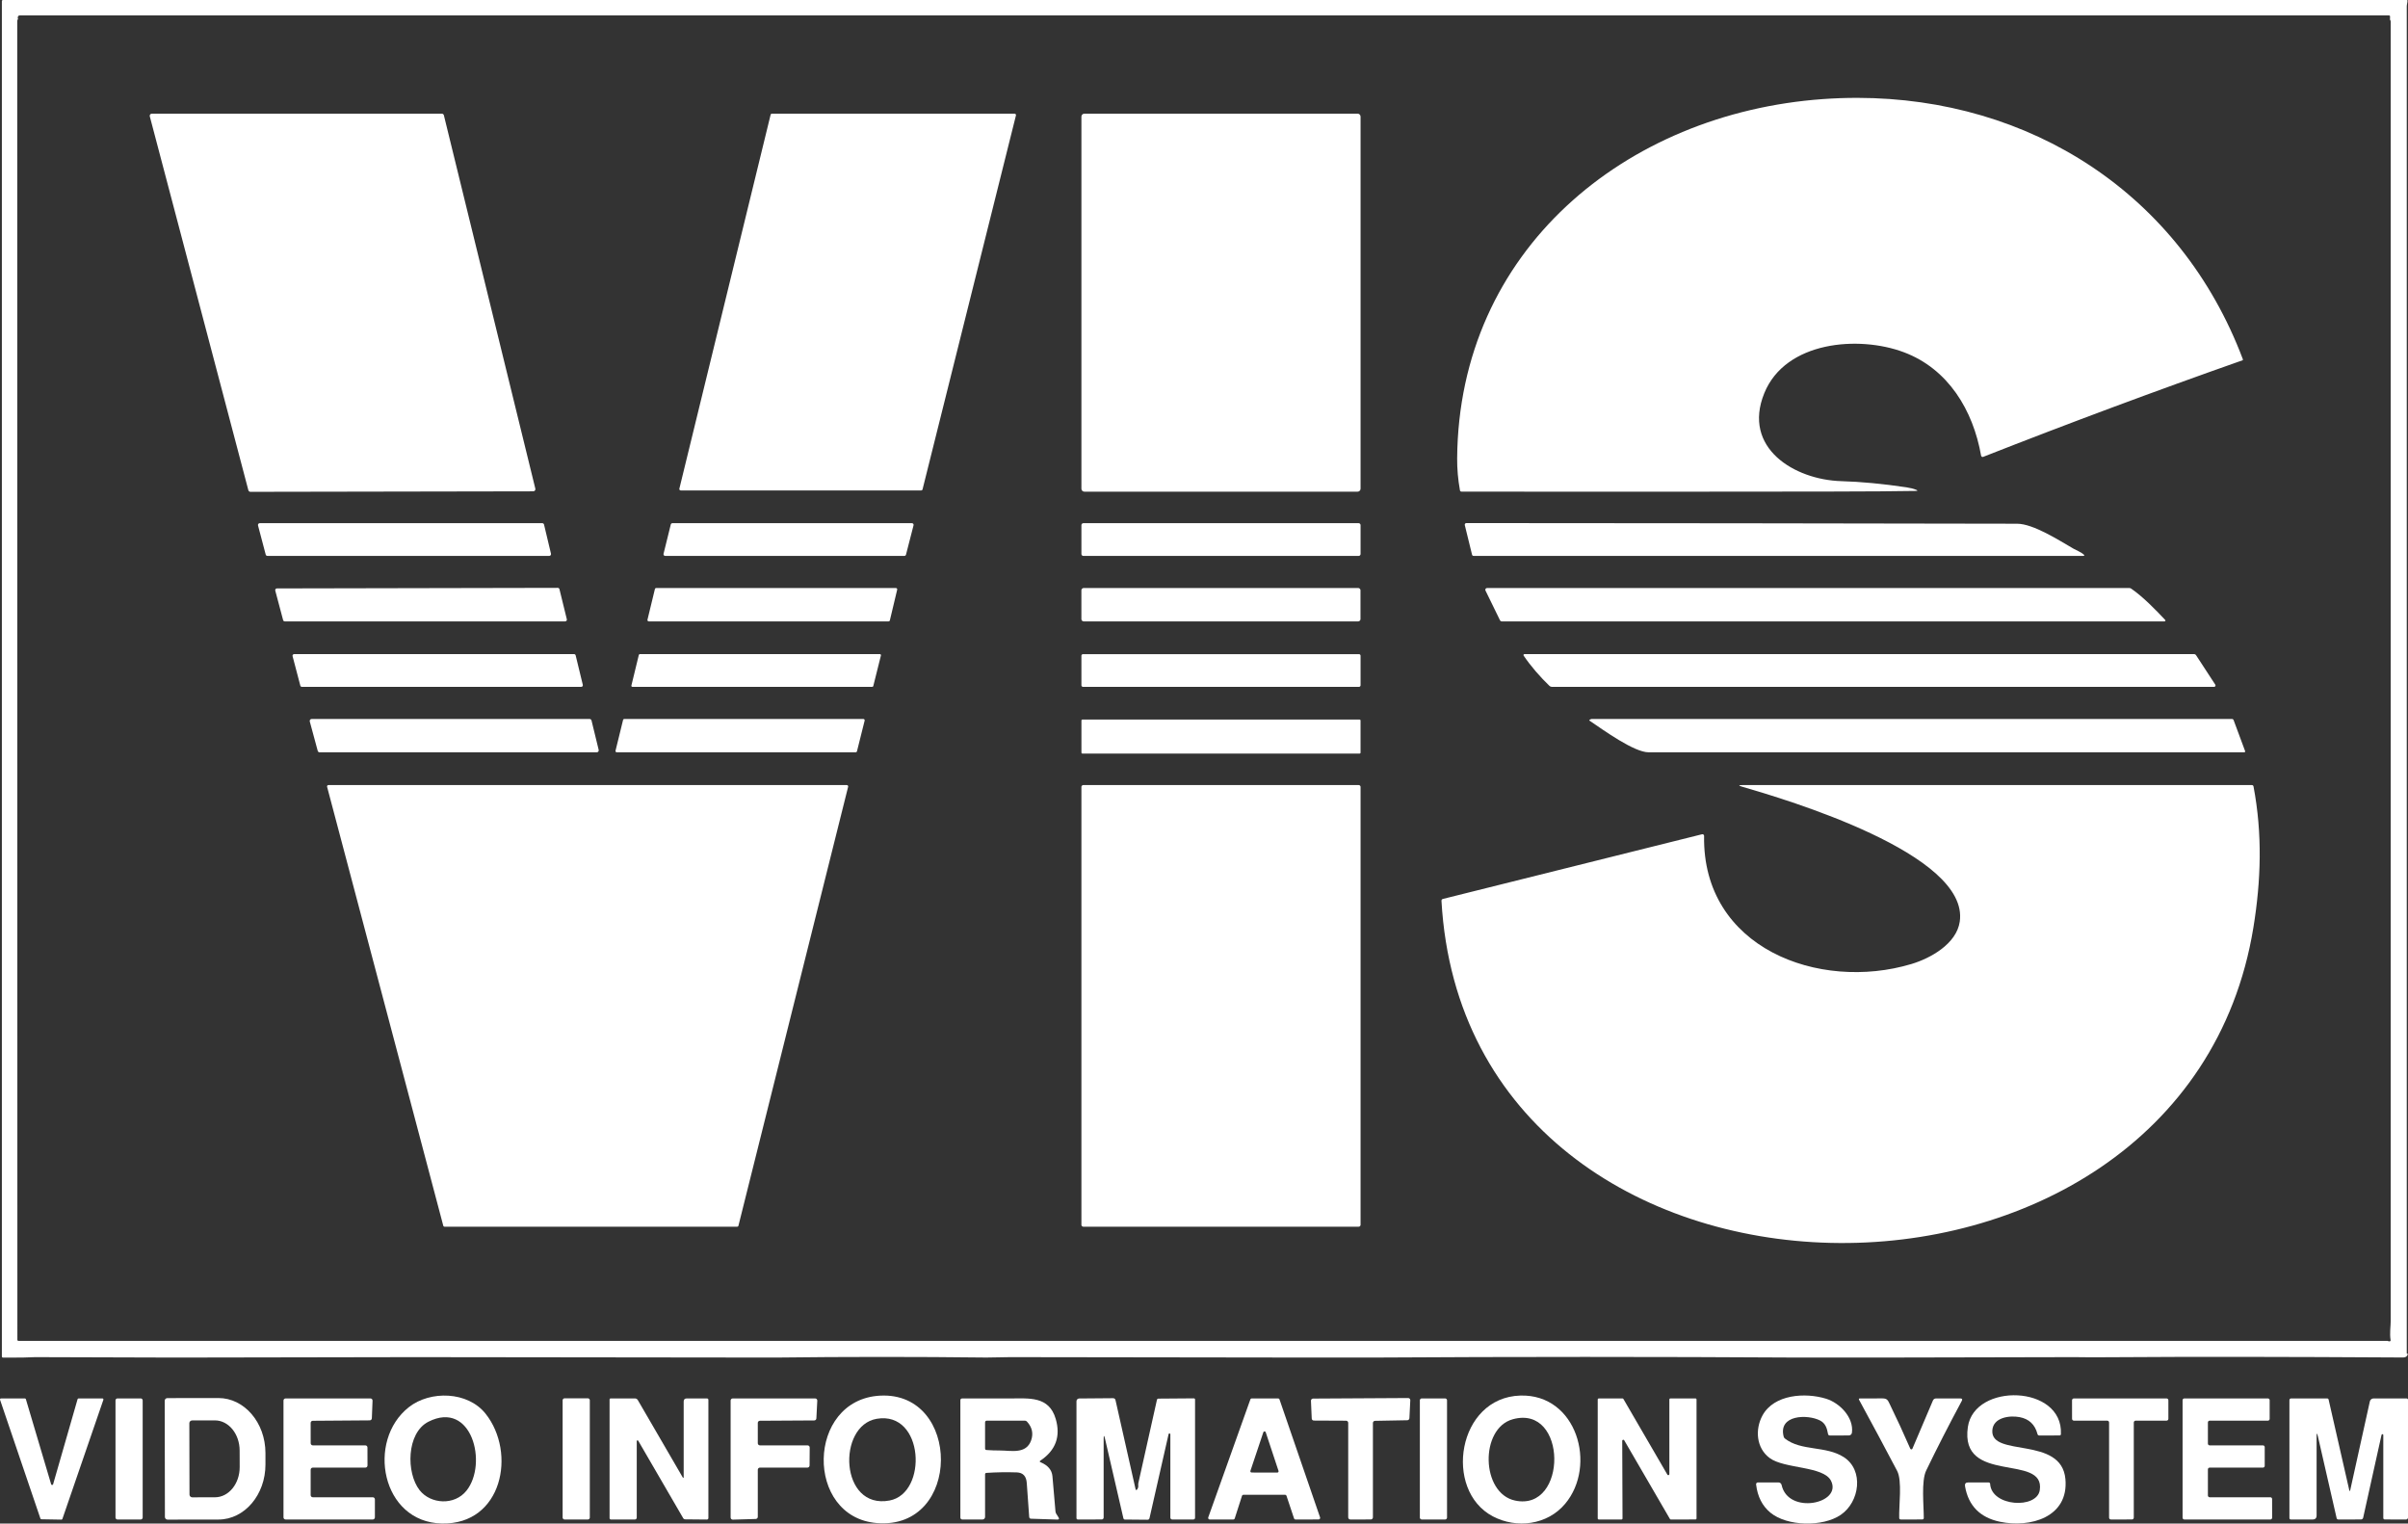 <?xml version="1.0" encoding="utf-8"?>
<svg viewBox="2.095 2.839 974.755 616.644" width="974.755" height="616.644" xmlns="http://www.w3.org/2000/svg">
  <rect x="2.095" y="2.839" width="974.755" height="616.644" fill="#333333" stroke="none"/>
  <path id="path92" style="fill-opacity: 1; fill: rgb(255, 255, 255);" d="M 753.975 42.449 C 749.326 42.444 744.639 42.609 739.92 42.949 C 659.98 48.709 592.579 104.209 591.949 188.359 C 591.916 192.592 592.293 196.899 593.08 201.279 C 593.147 201.632 593.364 201.813 593.73 201.82 C 643.204 201.88 692.68 201.868 742.16 201.789 C 758.153 201.762 769.976 201.679 777.629 201.539 C 778.429 201.519 778.459 201.36 777.719 201.06 C 776.679 200.64 775.39 200.313 773.85 200.08 C 764.243 198.646 755.433 197.813 747.42 197.58 C 728.51 197.02 707.249 184.16 716.279 161.97 C 724.869 140.87 754.539 138.56 772.769 145.4 C 790.729 152.14 800.809 168.879 804.039 187.269 C 804.109 187.661 804.514 187.893 804.879 187.749 C 839.632 174.096 874.623 161.069 909.85 148.669 C 910.004 148.613 910.081 148.441 910.02 148.288 C 884.679 81.051 823.707 42.527 753.975 42.449 Z M 595.67 214.55 C 595.252 214.55 594.943 214.945 595.039 215.359 L 597.969 227.31 C 598.055 227.663 598.279 227.839 598.639 227.839 L 845.279 227.839 C 845.919 227.839 845.996 227.628 845.51 227.208 C 844.44 226.278 842.44 225.49 841.43 224.91 C 835.6 221.55 825.2 214.82 818.6 214.81 C 744.213 214.663 669.903 214.577 595.67 214.55 L 595.67 214.55 Z"/>
  <path id="path94" style="fill-opacity: 1; fill: rgb(255, 255, 255);" d="M 63.57 48.839 C 63.001 48.841 62.587 49.379 62.73 49.929 L 102.629 201.249 C 102.729 201.632 103.074 201.899 103.469 201.9 L 217.949 201.699 C 218.517 201.702 218.936 201.17 218.799 200.619 L 181.779 49.499 C 181.683 49.113 181.337 48.841 180.939 48.839 L 63.57 48.839 Z M 107.25 214.589 C 106.767 214.585 106.413 215.043 106.539 215.509 L 109.65 227.3 C 109.736 227.616 110.022 227.837 110.35 227.839 L 224.42 227.839 C 224.892 227.839 225.239 227.398 225.129 226.939 L 222.32 215.15 C 222.242 214.821 221.948 214.589 221.609 214.589 L 107.25 214.589 Z"/>
  <path d="M 314.6 48.839 L 412.8 48.839 C 413.17 48.841 413.441 49.19 413.35 49.549 L 375.54 200.909 C 375.475 201.165 375.243 201.343 374.98 201.339 L 277.66 201.339 C 277.285 201.344 277.008 200.992 277.1 200.629 L 314.04 49.269 C 314.104 49.014 314.336 48.836 314.6 48.839 L 314.6 48.839 Z" id="path96" style="fill: rgb(255, 255, 255);"/>
  <path id="rect98" style="fill-opacity: 1; fill: rgb(255, 255, 255);" d="M 441.049 48.839 C 440.384 48.839 439.85 49.374 439.85 50.038 L 439.85 200.64 C 439.85 201.305 440.384 201.839 441.049 201.839 L 551.65 201.839 C 552.315 201.839 552.85 201.305 552.85 200.64 L 552.85 50.038 C 552.85 49.374 552.315 48.839 551.65 48.839 L 441.049 48.839 Z M 440.639 214.589 C 440.201 214.589 439.85 214.941 439.85 215.378 L 439.85 227.06 C 439.85 227.498 440.201 227.849 440.639 227.849 L 552.061 227.849 C 552.498 227.849 552.85 227.498 552.85 227.06 L 552.85 215.378 C 552.85 214.941 552.498 214.589 552.061 214.589 L 440.639 214.589 Z"/>
  <path d="M 368.18 227.839 L 271.35 227.839 C 270.91 227.839 270.586 227.427 270.69 226.999 L 273.63 215.109 C 273.703 214.804 273.976 214.59 274.29 214.589 L 371.24 214.589 C 371.685 214.588 372.011 215.008 371.9 215.439 L 368.84 227.329 C 368.762 227.63 368.49 227.84 368.18 227.839 L 368.18 227.839 Z" id="path102" style="fill: rgb(255, 255, 255);"/>
  <path d="M 228.56 241.299 L 231.55 253.489 C 231.653 253.922 231.325 254.338 230.88 254.339 L 117.37 254.339 C 117.056 254.341 116.781 254.132 116.7 253.829 L 113.52 241.869 C 113.401 241.429 113.734 240.997 114.19 240.999 L 227.89 240.769 C 228.209 240.77 228.486 240.989 228.56 241.299 L 228.56 241.299 Z" id="path108" style="fill-opacity: 1; fill: rgb(255, 255, 255);"/>
  <path d="M 361.78 254.339 L 264.72 254.339 C 264.366 254.343 264.105 254.012 264.19 253.669 L 267.2 241.249 C 267.259 241.01 267.473 240.841 267.72 240.839 L 364.75 240.839 C 365.099 240.842 365.354 241.17 365.27 241.509 L 362.31 253.929 C 362.249 254.172 362.03 254.342 361.78 254.339 Z" id="path110" style="fill: rgb(255, 255, 255);"/>
  <path d="M 440.8 240.839 H 551.86 A 0.96 0.96 0 0 1 552.82 241.799 V 253.379 A 0.96 0.96 0 0 1 551.86 254.339 H 440.8 A 0.96 0.96 0 0 1 439.84 253.379 V 241.799 A 0.96 0.96 0 0 1 440.8 240.839 Z" id="rect112" style="fill: rgb(255, 255, 255);"/>
  <path d="M 864.79 241.069 C 869.67 244.459 874.48 249.429 878.56 253.749 C 878.744 253.945 878.648 254.268 878.385 254.33 C 878.357 254.337 878.328 254.34 878.3 254.339 L 609.97 254.339 C 609.663 254.339 609.443 254.203 609.31 253.929 L 603.41 241.849 C 603.179 241.383 603.52 240.837 604.04 240.839 L 864.05 240.839 C 864.323 240.839 864.57 240.916 864.79 241.069 Z" id="path114" style="fill: rgb(255, 255, 255);"/>
  <path d="M 121.16 267.589 L 234.49 267.589 C 234.79 267.59 235.05 267.797 235.12 268.089 L 238.02 280.039 C 238.117 280.451 237.802 280.844 237.38 280.839 L 124.3 280.839 C 124.005 280.84 123.747 280.643 123.67 280.359 L 120.53 268.409 C 120.417 267.995 120.73 267.588 121.16 267.589 Z" id="path116" style="fill: rgb(255, 255, 255);"/>
  <path d="M 355.18 280.839 L 258.1 280.839 C 257.821 280.84 257.615 280.58 257.68 280.309 L 260.69 267.919 C 260.736 267.725 260.91 267.588 261.11 267.589 L 358.28 267.589 C 358.558 267.588 358.764 267.848 358.7 268.119 L 355.6 280.509 C 355.553 280.703 355.379 280.84 355.18 280.839 Z" id="path118" style="fill: rgb(255, 255, 255);"/>
  <path d="M 440.51 267.599 H 552.19 A 0.66 0.66 0 0 1 552.85 268.259 V 280.179 A 0.66 0.66 0 0 1 552.19 280.839 H 440.51 A 0.66 0.66 0 0 1 439.85 280.179 V 268.259 A 0.66 0.66 0 0 1 440.51 267.599 Z" id="rect120" style="fill: rgb(255, 255, 255);"/>
  <path d="M 629.31 280.439 C 625.63 276.909 621.72 272.449 618.86 268.189 C 618.691 267.949 618.853 267.617 619.152 267.591 C 619.161 267.59 619.17 267.589 619.18 267.589 L 890.22 267.589 C 890.586 267.589 890.873 267.746 891.08 268.059 L 898.85 279.959 C 899.088 280.327 898.839 280.816 898.401 280.839 C 898.39 280.839 898.38 280.839 898.37 280.839 L 630.3 280.839 C 629.92 280.839 629.59 280.706 629.31 280.439 Z" id="path122" style="fill: rgb(255, 255, 255);"/>
  <path d="M 128.27 293.839 L 240.76 293.839 C 241.129 293.838 241.452 294.09 241.54 294.449 L 244.44 306.349 C 244.563 306.854 244.18 307.341 243.66 307.339 L 131.48 307.339 C 131.119 307.338 130.804 307.097 130.71 306.749 L 127.49 294.849 C 127.35 294.337 127.739 293.834 128.27 293.839 L 128.27 293.839 Z" id="path124" style="fill: rgb(255, 255, 255);"/>
  <path d="M 348.48 307.339 L 251.78 307.339 C 251.432 307.343 251.174 307.017 251.26 306.679 L 254.31 294.239 C 254.37 294.002 254.585 293.836 254.83 293.839 L 351.58 293.839 C 351.928 293.835 352.185 294.162 352.1 294.499 L 348.99 306.939 C 348.93 307.173 348.721 307.338 348.48 307.339 Z" id="path126" style="fill: rgb(255, 255, 255);"/>
  <path d="M 440.25 294.079 H 552.45 A 0.39 0.39 0 0 1 552.84 294.469 V 307.449 A 0.39 0.39 0 0 1 552.45 307.839 H 440.25 A 0.39 0.39 0 0 1 439.86 307.449 V 294.469 A 0.39 0.39 0 0 1 440.25 294.079 Z" id="rect128" style="fill: rgb(255, 255, 255);"/>
  <path d="M 645.58 294.549 C 645.34 294.389 645.356 294.263 645.63 294.169 C 645.736 294.129 645.853 294.063 645.98 293.969 C 646.093 293.883 646.22 293.839 646.36 293.839 L 905.6 293.839 C 905.895 293.838 906.158 294.022 906.26 294.299 L 910.88 306.749 C 911.026 307.136 910.89 307.329 910.47 307.329 C 830.13 307.349 749.796 307.349 669.47 307.329 C 663.61 307.329 651.37 298.479 645.58 294.549 Z" id="path130" style="fill: rgb(255, 255, 255);"/>
  <path d="M 795.4 375.879 C 799.47 348.419 724.87 326.349 707.27 321.239 C 705.763 320.806 705.793 320.589 707.36 320.589 L 913.62 320.589 C 914.013 320.589 914.246 320.786 914.32 321.179 C 917.95 340.339 917.37 359.259 914.26 378.289 C 885.85 552.109 595.86 548.349 585.6 367.439 C 585.575 367.083 585.812 366.762 586.16 366.679 L 691.08 340.499 C 691.51 340.393 691.922 340.726 691.91 341.169 C 691.16 386.569 738.42 404.219 775.82 393.019 C 783.59 390.689 794.07 384.869 795.4 375.879 L 795.4 375.879 Z" id="path132" style="fill: rgb(255, 255, 255);"/>
  <path d="M 135.03 320.589 L 344.89 320.589 C 345.244 320.592 345.503 320.925 345.42 321.269 L 301.02 498.919 C 300.96 499.164 300.742 499.337 300.49 499.339 L 182.06 499.339 C 181.81 499.338 181.593 499.17 181.53 498.929 L 134.5 321.279 C 134.408 320.931 134.67 320.59 135.03 320.589 Z" id="path134" style="fill: rgb(255, 255, 255);"/>
  <path d="M 440.63 320.589 H 552.07 A 0.78 0.78 0 0 1 552.85 321.369 V 498.549 A 0.78 0.78 0 0 1 552.07 499.329 H 440.63 A 0.78 0.78 0 0 1 439.85 498.549 V 321.369 A 0.78 0.78 0 0 1 440.63 320.589 Z" id="rect136" style="fill: rgb(255, 255, 255);"/>
  <path d="M 976.64 3.089 C 976.63 3.939 976.35 4.629 976.35 5.439 C 976.35 187.133 976.35 368.826 976.35 550.519 C 976.35 550.679 976.43 550.773 976.59 550.799 C 976.656 550.806 976.74 550.819 976.84 550.839 C 976.5 551.809 975.99 552.269 974.9 552.269 C 926.546 551.983 888.78 551.939 861.6 552.139 C 851.24 552.219 844.656 552.216 841.85 552.129 L 762.1 552.299 L 730.35 552.299 C 672.603 551.953 614.853 551.953 557.1 552.299 L 533.85 552.299 L 411.1 552.129 L 401.35 552.289 C 372.93 551.956 344.513 551.959 316.1 552.299 C 316.02 552.299 315.936 552.299 315.85 552.299 L 169.85 552.129 L 72.85 552.299 L 16.35 552.129 L 11.1 552.299 L 3.33 552.309 C 3.01 552.309 2.85 552.153 2.85 551.839 L 2.85 3.289 C 2.85 3.041 3.051 2.839 3.3 2.839 C 327.706 2.839 652.11 2.839 976.51 2.839 C 976.53 2.839 976.54 2.846 976.54 2.859 C 976.573 2.953 976.606 3.029 976.64 3.089 Z M 9.39 10.589 C 9.176 10.796 9.07 11.049 9.07 11.349 C 9.063 189.216 9.083 367.116 9.13 545.049 C 9.13 545.396 9.3 545.569 9.64 545.569 L 968.1 545.549 L 968.6 545.549 C 968.88 545.696 969.126 545.763 969.34 545.749 C 969.706 545.729 969.86 545.536 969.8 545.169 C 969.37 542.539 969.85 539.539 969.85 537.499 C 969.85 362.173 969.85 186.849 969.85 11.529 C 969.85 11.323 969.786 11.143 969.66 10.989 C 969.566 10.869 969.533 10.736 969.56 10.589 L 969.59 9.579 C 969.603 9.253 969.446 9.089 969.12 9.089 L 10.08 9.089 C 9.72 9.089 9.476 9.259 9.35 9.599 C 9.243 9.873 9.256 10.203 9.39 10.589 L 9.39 10.589 Z" id="path158" style="fill:#ffffff" fill="#ffffff"/>
  <path d="M 198.66 575.029 C 211.21 590.809 205.51 619.989 180.94 619.459 C 156.52 618.929 150.28 585.979 167.62 572.359 C 176.23 565.589 191.42 565.909 198.66 575.029 L 198.66 575.029 Z M 175.52 578.269 C 166.58 582.809 166.47 599.019 171.96 605.989 C 176.43 611.649 186.06 612.259 190.92 606.179 C 199.65 595.269 193.07 569.369 175.52 578.269 L 175.52 578.269 Z" id="path160" style="fill:#ffffff" fill="#ffffff"/>
  <path d="M 358.28 567.719 C 391.27 565.879 391.55 622.049 357.09 619.289 C 327.82 616.939 328.47 569.379 358.28 567.719 Z M 362.18 610.159 C 377.78 607.239 376.2 573.829 357.02 577.079 C 340.83 579.829 342.01 613.939 362.18 610.159 Z" id="path162" style="fill:#ffffff" fill="#ffffff"/>
  <path d="M 606.37 616.559 C 586.29 605.959 592.03 568.429 617.53 567.679 C 640.4 567.009 648.67 595.979 635.67 611.479 C 628.46 620.079 616.02 621.649 606.37 616.559 Z M 615.4 610.179 C 636.73 614.729 636.71 571.139 614.46 577.269 C 601.07 580.949 601.53 607.229 615.4 610.179 Z" id="path164" style="fill:#ffffff" fill="#ffffff"/>
  <path d="M 724.62 585.069 C 731.18 590.259 741.15 587.899 748.46 592.599 C 756.66 597.879 754.93 610.749 747.2 615.979 C 739.85 620.959 725.48 620.599 718.79 615.099 C 715.476 612.379 713.533 608.559 712.96 603.639 C 712.912 603.215 713.242 602.843 713.67 602.839 L 722.03 602.839 C 722.632 602.84 723.153 603.26 723.28 603.849 C 725.93 616.079 747.97 611.439 743.28 602.159 C 740.25 596.159 724.41 597.399 718.45 592.959 C 713.02 588.929 712.47 581.409 715.53 575.759 C 720.21 567.129 732.92 566.379 741.26 568.949 C 746.84 570.659 752.55 576.539 751.76 582.709 C 751.674 583.351 751.127 583.83 750.48 583.829 L 742.84 583.839 C 742.406 583.839 742.15 583.626 742.07 583.199 C 741.67 580.939 741.05 578.919 738.86 577.779 C 733.79 575.159 721.83 575.419 724.12 584.289 C 724.2 584.603 724.366 584.863 724.62 585.069 L 724.62 585.069 Z" id="path166" style="fill:#ffffff" fill="#ffffff"/>
  <path d="M 808.58 581.859 C 808.02 592.769 836.56 583.929 838.17 601.449 C 839.6 617.029 823.81 621.299 811.69 618.759 C 803.74 617.099 798.9 612.359 797.54 604.399 C 797.36 603.359 797.8 602.839 798.86 602.839 L 807.09 602.839 C 807.415 602.839 807.684 603.094 807.7 603.419 C 808.23 612.679 826.61 613.669 827.79 605.989 C 830.11 590.909 795.27 603.989 798.68 580.409 C 801.29 562.379 837.26 563.309 836.35 583.259 C 836.336 583.639 836.136 583.829 835.75 583.829 L 827.62 583.839 C 827.22 583.839 826.97 583.649 826.87 583.269 C 825.87 579.423 823.456 577.136 819.63 576.409 C 815.54 575.629 808.86 576.519 808.58 581.859 L 808.58 581.859 Z" id="path168" style="fill:#ffffff" fill="#ffffff"/>
  <path d="M 230.66 568.799 H 240.04 A 0.81 0.81 0 0 1 240.85 569.609 V 617.029 A 0.81 0.81 0 0 1 240.04 617.839 H 230.66 A 0.81 0.81 0 0 1 229.85 617.029 V 569.609 A 0.81 0.81 0 0 1 230.66 568.799 Z" id="rect170" style="fill:#ffffff" fill="#ffffff"/>
  <path d="M 423.32 594.669 C 426.293 595.909 427.893 597.793 428.12 600.319 C 428.553 605.079 428.963 609.829 429.35 614.569 C 429.376 614.916 429.483 615.236 429.67 615.529 L 430.56 616.949 C 430.966 617.583 430.793 617.889 430.04 617.869 L 419.48 617.529 C 419.006 617.516 418.75 617.269 418.71 616.789 C 418.356 612.209 418.03 607.649 417.73 603.109 C 417.55 600.309 416.203 598.866 413.69 598.779 C 409.583 598.639 405.486 598.706 401.4 598.979 C 401.033 599.006 400.85 599.203 400.85 599.569 L 400.85 616.809 C 400.85 617.378 400.388 617.839 399.82 617.839 L 391.6 617.839 C 391.185 617.839 390.85 617.503 390.85 617.089 L 390.85 569.619 C 390.85 569.106 391.106 568.849 391.62 568.849 C 397.94 568.829 404.403 568.829 411.01 568.849 C 418.59 568.869 426.7 567.779 429.44 577.099 C 431.526 584.199 429.463 589.836 423.25 594.009 C 422.863 594.269 422.886 594.489 423.32 594.669 L 423.32 594.669 Z M 406.8 589.909 C 411.32 589.899 417.5 591.549 419.51 585.779 C 420.456 583.033 419.91 580.533 417.87 578.279 C 417.603 577.986 417.273 577.839 416.88 577.839 L 401.6 577.839 C 401.1 577.839 400.85 578.089 400.85 578.589 L 400.85 589.099 C 400.85 589.486 401.043 589.693 401.43 589.719 C 403.25 589.853 405.04 589.916 406.8 589.909 Z" id="path172" style="fill:#ffffff" fill="#ffffff"/>
  <path d="M 448.85 585.339 L 448.85 617.059 C 448.85 617.485 448.5 617.829 448.07 617.829 L 438.38 617.839 C 438.087 617.839 437.85 617.602 437.85 617.309 L 437.85 569.979 C 437.85 569.365 438.345 568.865 438.96 568.859 L 452.64 568.749 C 453.2 568.749 453.54 569.023 453.66 569.569 L 461.75 605.459 C 461.883 606.046 462.12 606.093 462.46 605.599 C 462.786 605.133 462.92 604.616 462.86 604.049 C 462.826 603.696 462.846 603.349 462.92 603.009 L 470.42 569.419 C 470.493 569.093 470.696 568.926 471.03 568.919 L 485.39 568.809 C 485.642 568.804 485.85 569.007 485.85 569.259 L 485.85 617.089 C 485.85 617.589 485.6 617.839 485.1 617.839 L 476.6 617.839 C 476.185 617.839 475.85 617.503 475.85 617.089 L 475.85 583.419 C 475.88 583.142 475.6 582.936 475.344 583.048 C 475.226 583.1 475.144 583.211 475.13 583.339 L 467.42 617.269 C 467.32 617.723 467.036 617.946 466.57 617.939 L 457.39 617.859 C 457.139 617.861 456.906 617.628 456.83 617.299 L 449.43 585.269 C 449.043 583.603 448.85 583.626 448.85 585.339 Z" id="path174" style="fill:#ffffff" fill="#ffffff"/>
  <path d="M 557.85 578.759 L 557.85 616.969 C 557.85 617.444 557.465 617.829 556.99 617.829 L 548.71 617.839 C 548.235 617.839 547.85 617.454 547.85 616.979 L 547.85 578.719 C 547.85 578.244 547.465 577.859 546.99 577.859 L 533.94 577.799 C 533.48 577.8 533.101 577.439 533.08 576.979 L 532.77 569.799 C 532.747 569.313 533.133 568.904 533.62 568.899 L 572.12 568.679 C 572.611 568.679 573.002 569.089 572.98 569.579 L 572.62 576.859 C 572.594 577.307 572.228 577.66 571.78 577.669 L 558.69 577.909 C 558.226 577.92 557.855 578.296 557.85 578.759 Z" id="path176" style="fill:#ffffff" fill="#ffffff"/>
  <path d="M 23.6 603.559 L 33.5 569.139 C 33.553 568.959 33.721 568.836 33.91 568.839 L 43.54 568.839 C 43.831 568.836 44.037 569.124 43.94 569.399 L 27.36 617.599 C 27.303 617.772 27.142 617.89 26.96 617.889 L 18.86 617.749 C 18.68 617.751 18.519 617.638 18.46 617.469 L 2.12 569.399 C 2.022 569.124 2.228 568.836 2.52 568.839 L 12.17 568.839 C 12.354 568.84 12.517 568.962 12.57 569.139 L 22.79 603.559 C 22.875 603.871 23.266 603.973 23.493 603.743 C 23.544 603.692 23.581 603.629 23.6 603.559 Z" id="path178" style="fill:#ffffff" fill="#ffffff"/>
  <path d="M 49.67 568.839 H 59.03 A 0.82 0.82 0 0 1 59.85 569.659 V 617.019 A 0.82 0.82 0 0 1 59.03 617.839 H 49.67 A 0.82 0.82 0 0 1 48.85 617.019 V 569.659 A 0.82 0.82 0 0 1 49.67 568.839 Z" id="rect180" style="fill:#ffffff" fill="#ffffff"/>
  <path d="M 68.77 569.789 C 68.764 569.194 69.245 568.709 69.84 568.709 L 90.48 568.679 C 100.988 568.66 109.525 578.608 109.55 590.899 L 109.55 595.559 C 109.574 607.855 101.071 617.84 90.56 617.859 L 69.92 617.889 C 69.333 617.889 68.855 617.416 68.85 616.829 L 68.77 569.789 Z M 78.74 578.869 L 78.8 607.749 C 78.8 608.368 79.301 608.869 79.92 608.869 L 89.14 608.849 C 94.664 608.841 99.133 603.364 99.12 596.619 L 99.1 589.919 C 99.087 583.177 94.601 577.72 89.08 577.729 L 79.86 577.749 C 79.241 577.749 78.74 578.251 78.74 578.869 L 78.74 578.869 Z" id="path182" style="fill:#ffffff" fill="#ffffff"/>
  <path d="M 127.85 597.699 L 127.85 607.979 C 127.85 608.454 128.235 608.839 128.71 608.839 L 152.99 608.839 C 153.465 608.839 153.85 609.224 153.85 609.699 L 153.85 616.979 C 153.85 617.454 153.465 617.839 152.99 617.839 L 117.71 617.839 C 117.235 617.839 116.85 617.454 116.85 616.979 L 116.85 569.699 C 116.85 569.224 117.235 568.839 117.71 568.839 L 152.05 568.839 C 152.533 568.845 152.916 569.247 152.9 569.729 L 152.62 576.889 C 152.604 577.349 152.229 577.714 151.77 577.719 L 128.7 577.889 C 128.229 577.895 127.85 578.278 127.85 578.749 L 127.86 586.979 C 127.86 587.454 128.245 587.839 128.72 587.839 L 149.98 587.839 C 150.455 587.839 150.84 588.224 150.84 588.699 L 150.86 595.979 C 150.86 596.454 150.475 596.839 150 596.839 L 128.71 596.839 C 128.235 596.839 127.85 597.224 127.85 597.699 L 127.85 597.699 Z" id="path184" style="fill:#ffffff" fill="#ffffff"/>
  <path d="M 278.85 600.529 L 278.85 570.089 C 278.85 569.256 279.266 568.839 280.1 568.839 L 288.22 568.839 C 288.64 568.839 288.85 569.049 288.85 569.469 L 288.85 617.199 C 288.85 617.646 288.626 617.866 288.18 617.859 L 279.5 617.779 C 279.113 617.773 278.823 617.603 278.63 617.269 L 260.45 585.969 C 260.33 585.754 260.023 585.748 259.895 585.959 C 259.865 586.01 259.849 586.069 259.85 586.129 L 259.85 617.089 C 259.85 617.503 259.514 617.839 259.1 617.839 L 249.38 617.839 C 249.087 617.839 248.85 617.602 248.85 617.309 L 248.85 569.249 C 248.85 569.028 249.029 568.849 249.25 568.849 L 259.12 568.839 C 259.596 568.838 260.034 569.086 260.27 569.489 L 278.38 600.659 C 278.693 601.206 278.85 601.163 278.85 600.529 Z" id="path186" style="fill:#ffffff" fill="#ffffff"/>
  <path d="M 308.85 597.699 L 308.85 616.769 C 308.85 617.233 308.483 617.613 308.02 617.629 L 298.74 617.899 C 298.253 617.916 297.849 617.526 297.85 617.039 L 297.85 569.699 C 297.85 569.224 298.235 568.839 298.71 568.839 L 332.07 568.839 C 332.561 568.839 332.952 569.249 332.93 569.739 L 332.56 576.939 C 332.533 577.391 332.162 577.745 331.71 577.749 L 309.71 577.879 C 309.235 577.879 308.85 578.264 308.85 578.739 L 308.85 586.979 C 308.85 587.454 309.235 587.839 309.71 587.839 L 329 587.839 C 329.478 587.839 329.865 588.23 329.86 588.709 L 329.81 595.989 C 329.804 596.46 329.421 596.839 328.95 596.839 L 309.71 596.839 C 309.235 596.839 308.85 597.224 308.85 597.699 Z" id="path188" style="fill:#ffffff" fill="#ffffff"/>
  <path d="M 504.85 608.279 L 501.92 617.399 C 501.837 617.661 501.594 617.839 501.32 617.839 L 491.78 617.839 C 491.346 617.837 491.045 617.408 491.19 616.999 L 508.23 569.259 C 508.318 569.009 508.554 568.841 508.82 568.839 L 519.44 568.839 C 519.709 568.837 519.95 569.005 520.04 569.259 L 536.46 616.999 C 536.595 617.404 536.297 617.824 535.87 617.829 L 526.51 617.839 C 526.241 617.836 526.005 617.664 525.92 617.409 L 522.87 608.269 C 522.784 608.015 522.548 607.842 522.28 607.839 L 505.45 607.839 C 505.175 607.84 504.932 608.018 504.85 608.279 Z M 508.26 598.159 C 508.151 598.488 508.394 598.826 508.74 598.829 L 519.16 598.849 C 519.505 598.846 519.748 598.508 519.64 598.179 L 514.46 582.539 C 514.338 582.166 513.858 582.064 513.596 582.356 C 513.548 582.409 513.512 582.471 513.49 582.539 L 508.26 598.159 Z" id="path190" style="fill:#ffffff" fill="#ffffff"/>
  <path d="M 577.65 568.839 H 587.05 A 0.8 0.8 0 0 1 587.85 569.639 V 617.039 A 0.8 0.8 0 0 1 587.05 617.839 H 577.65 A 0.8 0.8 0 0 1 576.85 617.039 V 569.639 A 0.8 0.8 0 0 1 577.65 568.839 Z" id="rect192" style="fill:#ffffff" fill="#ffffff"/>
  <path d="M 677.85 599.469 L 677.85 569.269 C 677.85 569.032 678.042 568.839 678.28 568.839 L 688.42 568.839 C 688.657 568.839 688.85 569.032 688.85 569.269 L 688.85 617.399 C 688.85 617.637 688.657 617.829 688.42 617.829 L 678.45 617.839 C 678.298 617.839 678.157 617.76 678.08 617.629 L 659.57 585.779 C 659.401 585.494 658.987 585.499 658.825 585.787 C 658.788 585.852 658.769 585.925 658.77 585.999 L 658.89 617.409 C 658.89 617.647 658.697 617.839 658.46 617.839 L 649.28 617.839 C 649.042 617.839 648.85 617.647 648.85 617.409 L 648.85 569.279 C 648.85 569.042 649.042 568.849 649.28 568.849 L 658.87 568.839 C 659.021 568.839 659.162 568.919 659.24 569.049 L 677.05 599.689 C 677.218 599.974 677.632 599.97 677.794 599.681 C 677.831 599.616 677.85 599.543 677.85 599.469 L 677.85 599.469 Z" id="path194" style="fill:#ffffff" fill="#ffffff"/>
  <path d="M 776.24 589.179 L 784.56 569.639 C 784.767 569.161 785.238 568.85 785.76 568.849 L 795.58 568.839 C 796.366 568.839 796.573 569.186 796.2 569.879 C 790.933 579.686 786.136 589.069 781.81 598.029 C 779.75 602.299 780.86 612.269 780.84 617.249 C 780.84 617.57 780.575 617.829 780.25 617.829 L 771.58 617.839 C 771.133 617.839 770.903 617.619 770.89 617.179 C 770.73 612.259 772.17 602.189 770.05 598.159 C 764.97 588.513 759.82 578.899 754.6 569.319 C 754.487 569.107 754.639 568.851 754.88 568.849 C 757.973 568.843 761.053 568.836 764.12 568.829 C 766.04 568.829 766.32 569.629 767.06 571.139 C 769.946 577.066 772.72 583.083 775.38 589.189 C 775.529 589.519 775.98 589.562 776.19 589.268 C 776.21 589.24 776.226 589.21 776.24 589.179 L 776.24 589.179 Z" id="path196" style="fill:#ffffff" fill="#ffffff"/>
  <path d="M 865.85 578.589 L 865.85 617.079 C 865.85 617.493 865.514 617.829 865.1 617.829 L 856.6 617.839 C 856.185 617.839 855.85 617.503 855.85 617.089 L 855.85 578.589 C 855.85 578.175 855.514 577.839 855.1 577.839 L 841.61 577.839 C 841.195 577.839 840.86 577.503 840.86 577.089 L 840.85 569.589 C 840.85 569.175 841.185 568.839 841.6 568.839 L 879.1 568.839 C 879.514 568.839 879.85 569.175 879.85 569.589 L 879.85 577.089 C 879.85 577.503 879.514 577.839 879.1 577.839 L 866.6 577.839 C 866.185 577.839 865.85 578.175 865.85 578.589 Z" id="path198" style="fill:#ffffff" fill="#ffffff"/>
  <path d="M 895.85 578.549 L 895.85 587.129 C 895.85 587.521 896.167 587.839 896.56 587.839 L 918.14 587.839 C 918.532 587.839 918.85 588.157 918.85 588.549 L 918.85 596.129 C 918.85 596.521 918.532 596.839 918.14 596.839 L 896.56 596.839 C 896.167 596.839 895.85 597.157 895.85 597.549 L 895.85 608.129 C 895.85 608.521 896.167 608.839 896.56 608.839 L 921.13 608.839 C 921.522 608.839 921.84 609.157 921.84 609.549 L 921.85 617.129 C 921.85 617.521 921.532 617.839 921.14 617.839 L 886.31 617.839 C 885.917 617.839 885.6 617.521 885.6 617.129 L 885.6 569.549 C 885.6 569.157 885.917 568.839 886.31 568.839 L 920.14 568.839 C 920.532 568.839 920.85 569.157 920.85 569.549 L 920.85 577.129 C 920.85 577.521 920.532 577.839 920.14 577.839 L 896.56 577.839 C 896.167 577.839 895.85 578.157 895.85 578.549 L 895.85 578.549 Z" id="path200" style="fill:#ffffff" fill="#ffffff"/>
  <path d="M 953.49 605.859 L 961.41 570.039 C 961.568 569.338 962.191 568.84 962.91 568.839 L 976.22 568.839 C 976.64 568.839 976.85 569.049 976.85 569.469 L 976.85 617.059 C 976.85 617.49 976.5 617.839 976.07 617.839 L 967.5 617.829 C 967.066 617.829 966.85 617.613 966.85 617.179 L 966.85 583.659 C 966.846 583.382 966.544 583.212 966.306 583.354 C 966.222 583.403 966.162 583.485 966.14 583.579 L 958.7 617.129 C 958.606 617.54 958.241 617.83 957.82 617.829 L 948.63 617.839 C 948.308 617.838 948.03 617.614 947.96 617.299 L 940.4 584.279 C 940.033 582.693 939.85 582.713 939.85 584.339 L 939.85 616.219 C 939.85 617.299 939.306 617.839 938.22 617.839 L 929.47 617.839 C 929.056 617.839 928.85 617.629 928.85 617.209 L 928.85 569.589 C 928.85 569.089 929.1 568.839 929.6 568.839 L 944.13 568.839 C 944.412 568.841 944.653 569.032 944.71 569.299 L 953.05 605.859 C 953.196 606.513 953.343 606.513 953.49 605.859 L 953.49 605.859 Z" id="path202" style="fill:#ffffff" fill="#ffffff"/>
</svg>